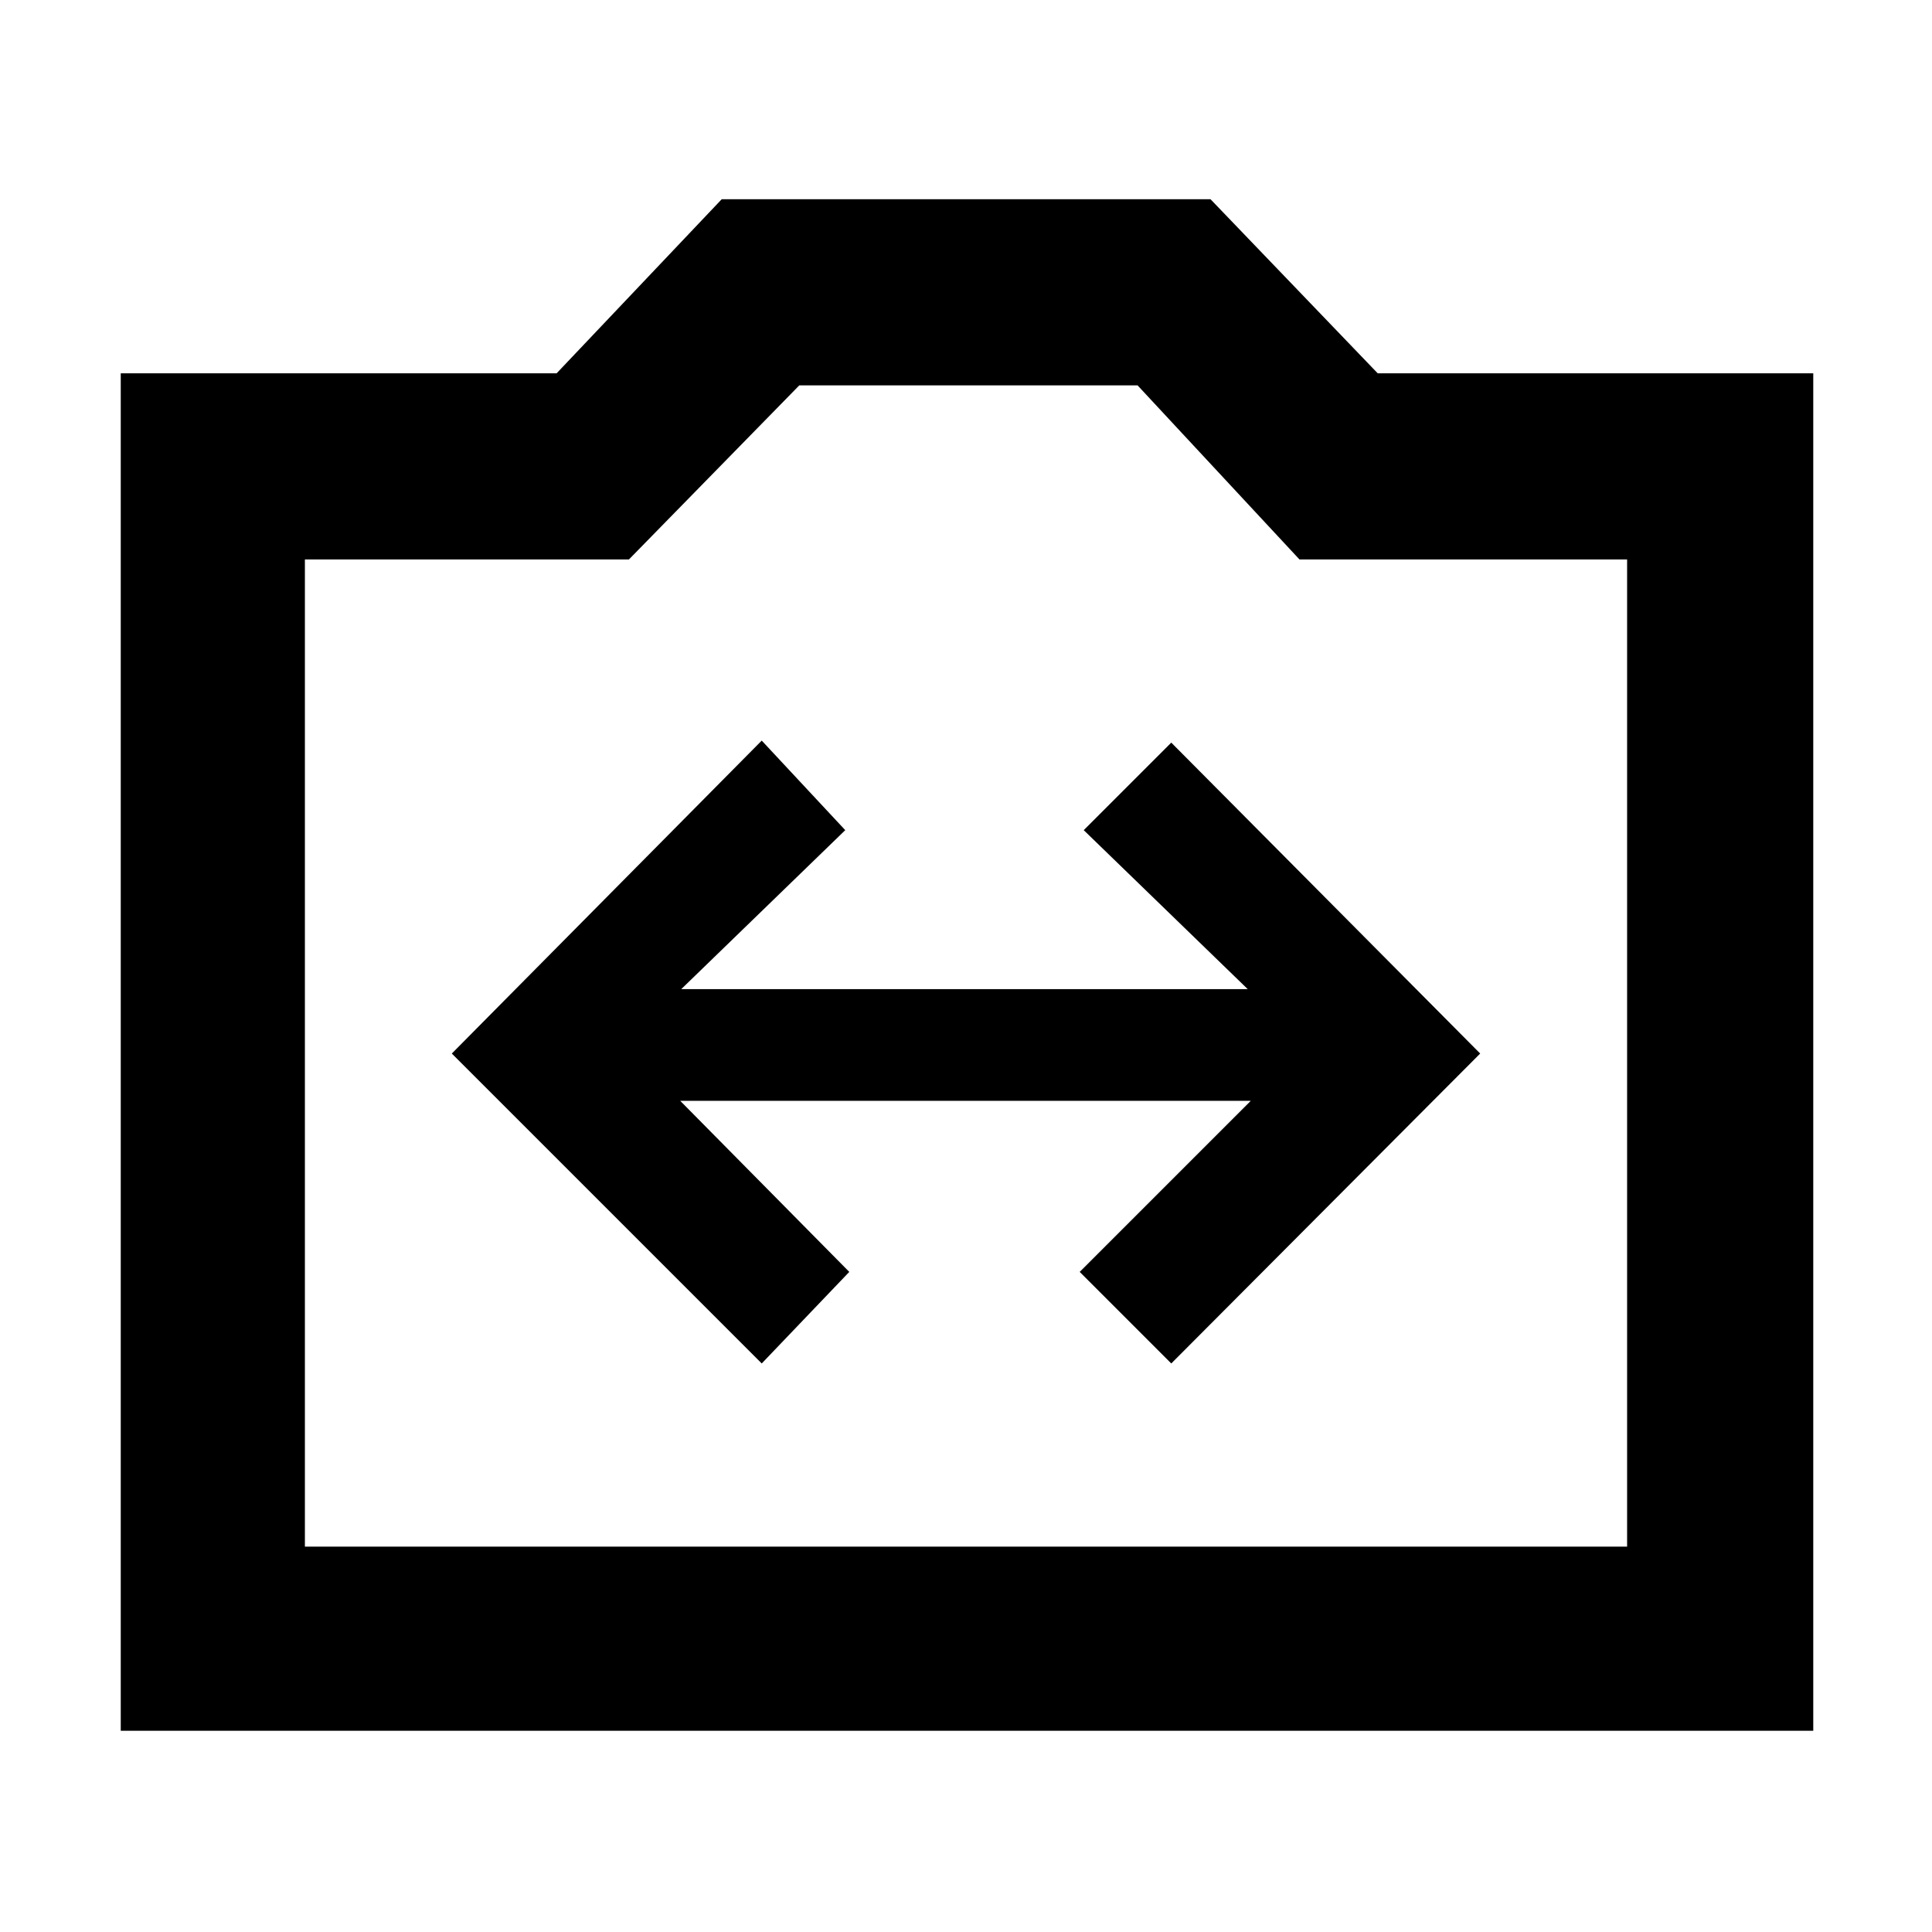 <svg xmlns="http://www.w3.org/2000/svg" height="48" viewBox="0 -960 960 960" width="48"><path d="M60-100v-674.5h216.58l82.03-86.5H601.5l83.08 86.5H901V-100H60Zm91.5-91.5h657V-682H645.71l-80.45-86.5H397.15L312.5-682h-161v490.5Zm328.5-246Zm-101.5 155L422-328l-84-85h283.5l-85 85 45.5 45.5 153.5-154L582-591l-43.5 43.5 81.5 79H338.5l81.5-79-41.5-44.5-154 155.5 154 154Z"/></svg>